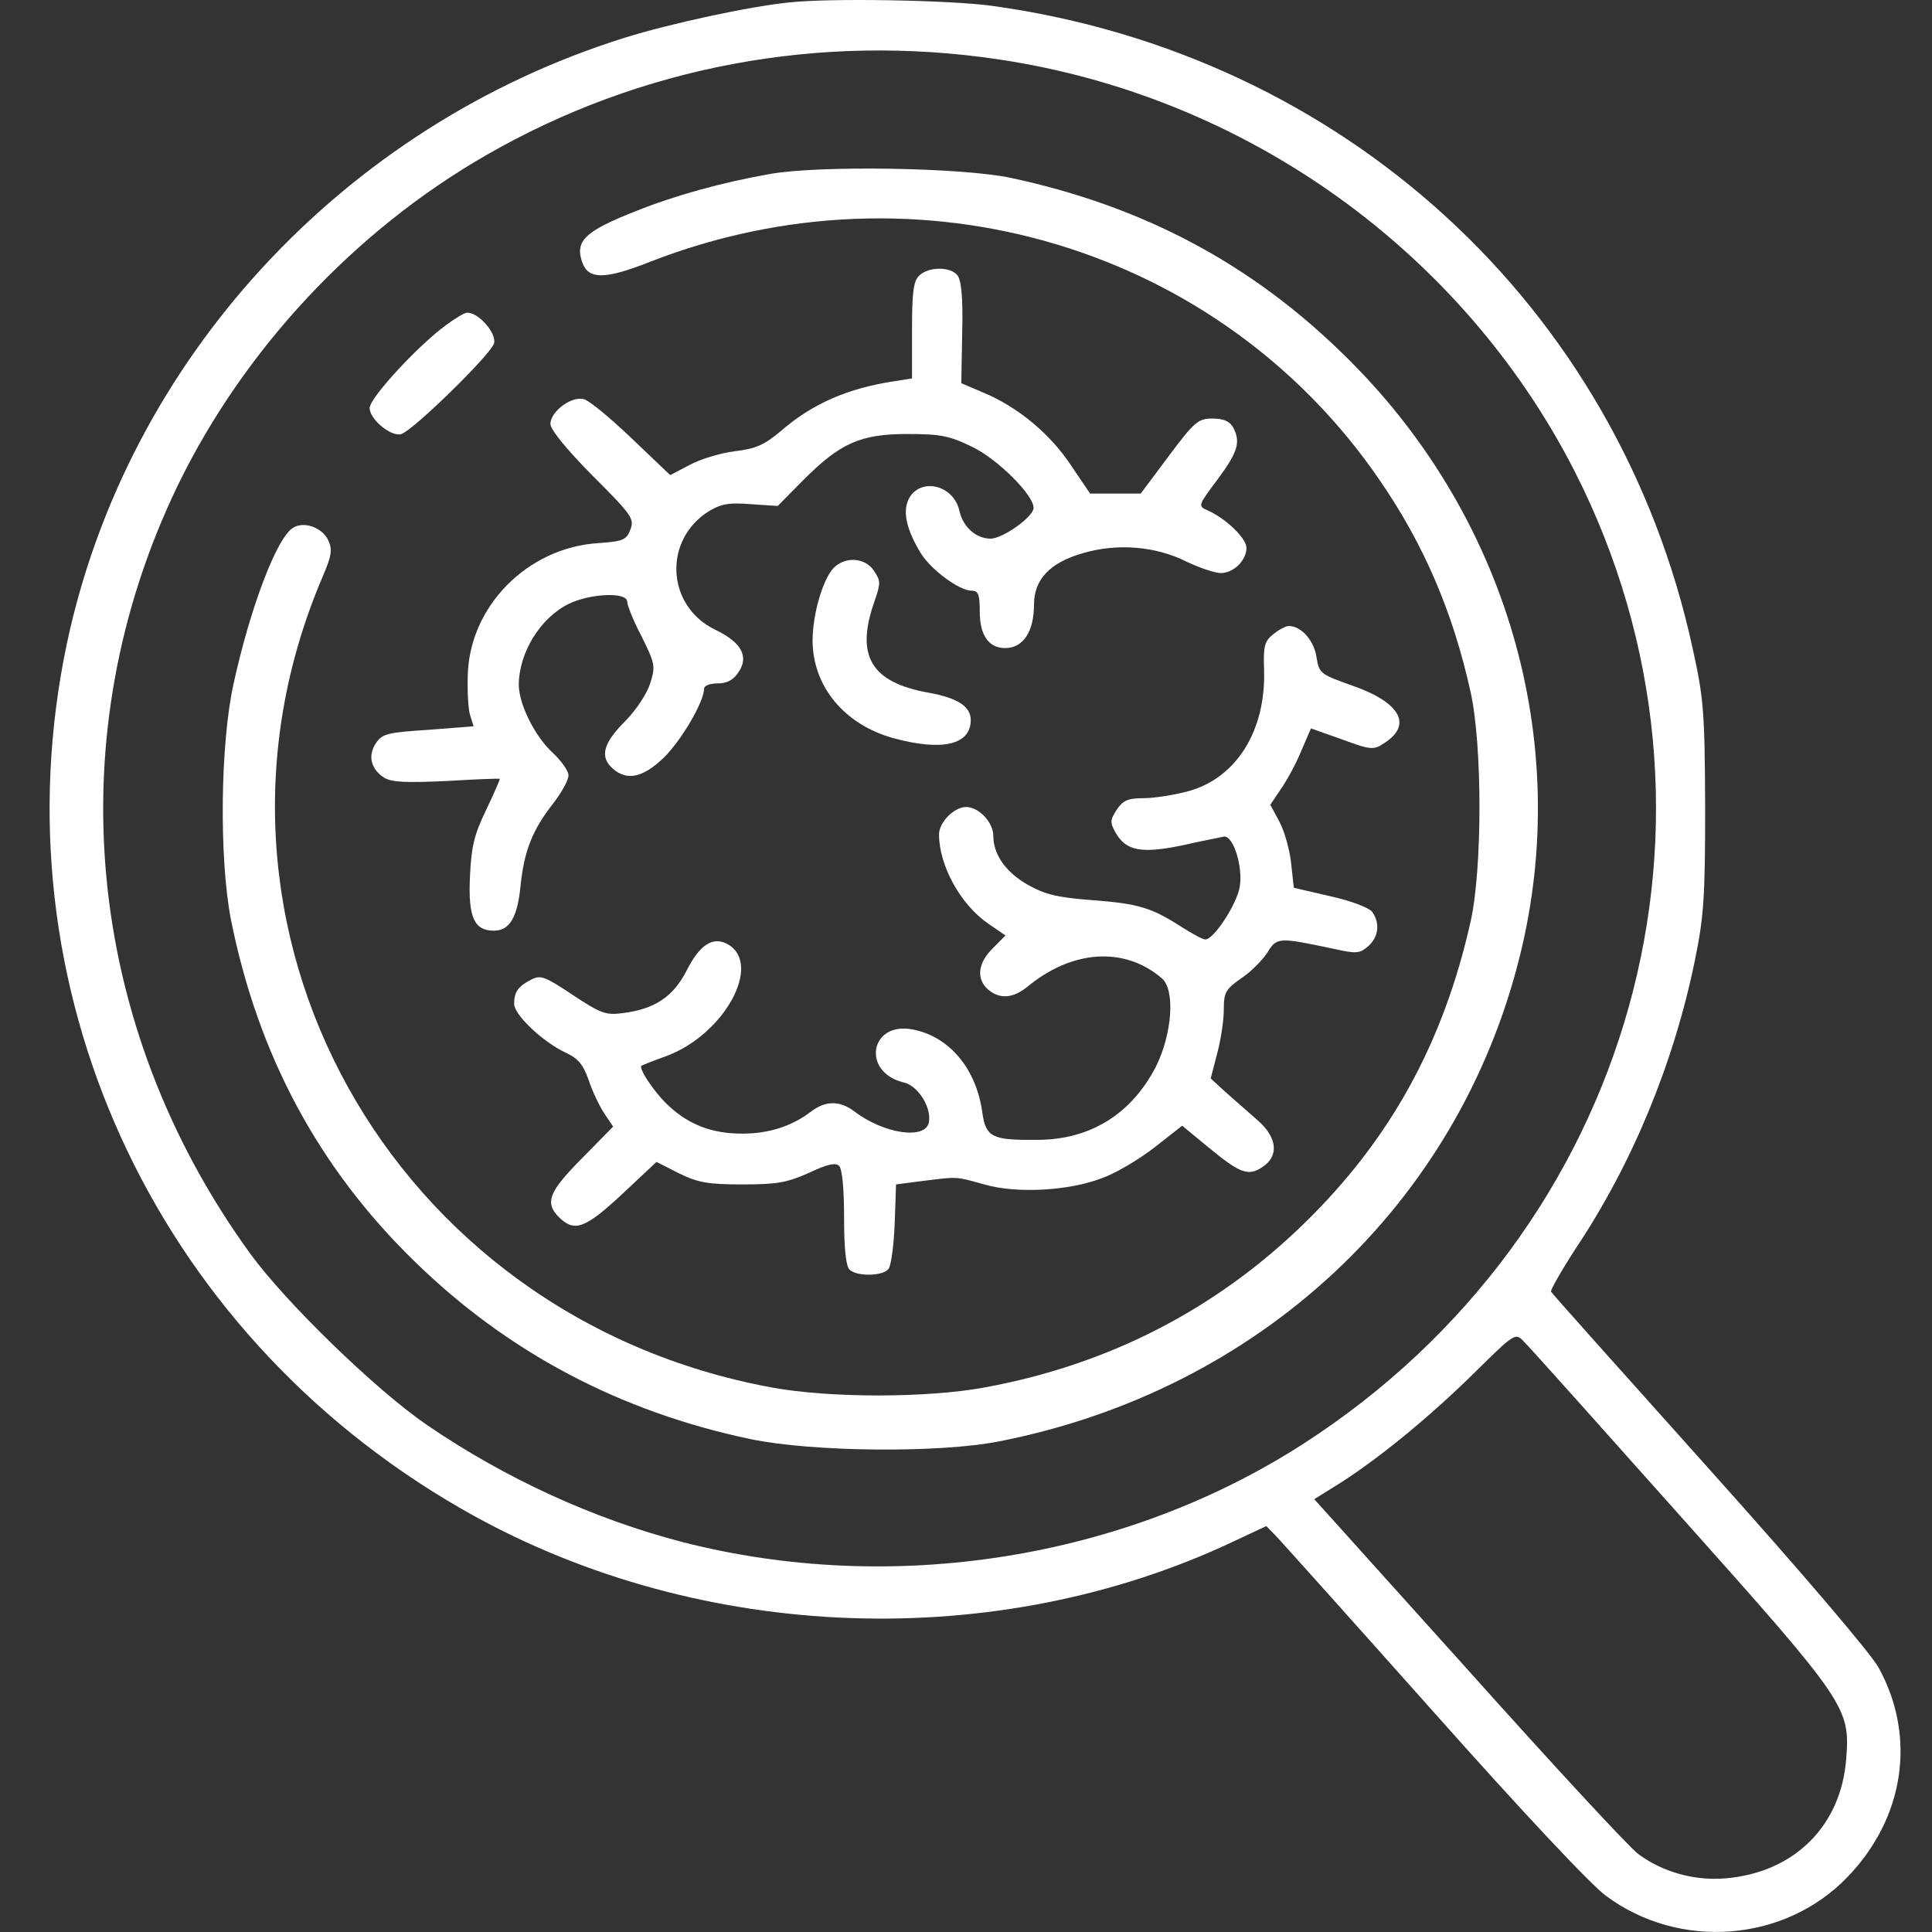 <?xml version="1.0" encoding="utf-8"?>
<!-- Generator: Adobe Illustrator 27.3.1, SVG Export Plug-In . SVG Version: 6.00 Build 0)  -->
<svg version="1.1" id="Layer_1" xmlns="http://www.w3.org/2000/svg" xmlns:xlink="http://www.w3.org/1999/xlink" x="0px" y="0px"
	 viewBox="0 0 70 70" style="enable-background:new 0 0 70 70;" xml:space="preserve">
<rect x="0" y="0" width="70" height="70" fill="#333333" stroke="none"/>
<style type="text/css">
	.st0{fill:#FFFFFF;}
</style>
<g transform="translate(0,752) scale(0.1,-0.1)">
	<path class="st0" d="M286.22,7519.15c-14.57-1.44-43.39-7.68-59.77-12.79C124.11,7474.37,46,7389.45,24.22,7286.77
		c-26.04-123.63,30.79-248.7,142.46-313.15c83.02-47.98,189.95-53.26,276.74-13.75l15.39,7.2l3.6-3.68
		c1.96-2.08,27.67-30.71,56.99-63.65c31.28-35.19,57.15-62.85,62.55-66.69c26.53-19.67,64.52-16.79,87.28,6.72
		c20.8,21.43,25.22,50.86,11.46,75.97c-2.78,5.12-28,34.71-61.41,71.97c-31.11,34.71-56.99,63.65-57.31,64.29
		c-0.33,0.48,3.77,7.68,9.17,15.99c20.31,30.55,35.21,66.53,42.9,103.8c3.28,15.99,3.77,22.71,3.77,55.82
		c-0.16,34.55-0.49,39.18-4.59,57.74c-27.02,123.79-126.42,214.95-253.81,232.54C344.36,7519.95,301.45,7520.75,286.22,7519.15z
		 M361.55,7498.52c89.74-13.27,168.17-69.41,208.95-149.22c63.54-124.91,21.62-275.25-98.41-352.5
		c-64.85-41.74-148.85-55.02-224.83-35.51c-32.1,8.32-64.19,23.03-92.52,42.38c-18.67,12.79-51.09,44.3-64.03,62.05
		c-60.26,83.01-70.09,187.92-26.2,278.61c23.91,49.1,64.03,92.12,111.68,119.47C232.02,7495.96,297.03,7508.12,361.55,7498.52z
		 M608.65,6970.9c60.42-67.65,61.73-69.57,60.26-88.12c-1.8-24.31-18.83-41.26-43.72-43.34c-11.14-0.96-22.76,2.24-31.6,8.8
		c-3.28,2.4-30.95,32.31-61.57,66.53l-55.84,62.05l9.5,5.92c14.25,9.12,32.42,23.99,48.63,39.98
		c13.92,13.75,14.74,14.39,17.36,11.67C553.3,7032.95,578.85,7004.32,608.65,6970.9z"/>
	<path class="st0" d="M278.86,7456.94c-17.36-3.04-34.55-7.84-48.47-13.43c-18.67-7.36-22.27-10.88-19.32-18.87
		c2.29-5.92,8.19-5.92,24.4,0.48c97.43,38.06,206.65,5.44,264.46-79.17c16.05-23.35,26.53-47.82,32.91-76.77
		c4.26-19.19,4.26-63.97,0-83.01c-9.83-43.98-29.15-79.17-60.59-109.71c-31.93-31.03-70.9-51.02-115.61-59.18
		c-20.96-3.84-56-3.84-76.96,0c-138.53,25.43-216.97,167.13-162.77,293.8c3.28,7.68,3.6,9.76,1.97,13.27
		c-2.13,4.48-8.68,6.88-12.61,4.48c-5.9-3.36-15.56-28.79-21.62-56.46c-4.91-22.07-5.24-63.65-0.98-85.56
		c9.83-49.1,31.77-90.04,66.65-123.95c33.57-32.79,74.34-54.38,121.67-64.29c22.27-4.64,68.28-5.12,90.06-0.8
		c94.32,18.55,166.37,85.88,188.64,175.93c19.32,77.89-4.91,160.41-63.86,217.83c-33.57,32.95-72.71,53.74-120.36,63.97
		C348.94,7459.34,296.38,7460.14,278.86,7456.94z"/>
	<path class="st0" d="M333.06,7420.15c-2.13-1.92-2.62-6.24-2.62-19.83v-17.43l-6.06-0.96c-17.19-2.56-29.97-8.16-41.43-18.07
		c-6.06-5.12-9.01-6.4-16.7-7.36c-5.24-0.64-12.61-2.88-16.38-4.96l-7.04-3.68l-13.92,13.27c-7.7,7.36-15.39,13.75-17.36,14.23
		c-4.42,1.28-12.12-4.48-12.12-8.96c0-2.08,6.06-9.44,15.23-18.71c14.25-14.23,15.23-15.67,13.76-19.51s-2.62-4.32-11.63-4.96
		c-25.71-1.6-46.83-23.03-47.32-48.14c-0.16-5.44,0.16-11.84,0.82-14.07l1.31-4.16l-16.38-1.28c-14.9-0.96-16.7-1.44-19-4.8
		c-3.11-4.64-1.8-9.6,3.11-12.63c2.78-1.6,8.19-1.76,22.43-1.12c10.32,0.64,19,0.96,19.32,0.8c0.16,0-1.97-5.12-4.91-11.2
		c-4.42-9.12-5.4-13.43-5.9-24.31c-0.66-14.55,1.47-19.51,8.68-19.51c5.73,0,8.52,4.8,9.66,16.31c1.31,12.63,4.26,20.15,11.79,29.75
		c3.11,4,5.57,8.48,5.57,10.24c0,1.6-2.62,5.28-5.73,8.16c-6.39,5.92-12.12,17.27-12.28,24.47c0,11.68,7.7,24.31,18.01,29.43
		c7.86,3.84,21.29,4.48,21.29,0.8c0-1.28,2.29-7.04,5.24-12.63c4.75-9.6,5.08-10.72,3.11-16.79c-1.15-3.84-5.08-9.76-9.17-13.91
		c-8.02-8-9.17-12.96-4.42-17.11c5.08-4.48,10.81-3.36,18.34,3.84c6.22,5.92,14.74,20.31,14.74,25.11c0,1.12,2.13,1.92,4.91,1.92
		c3.44,0,5.73,1.28,7.53,4c3.93,5.76,1.15,10.88-8.52,15.51c-17.69,8.64-18.83,32.63-1.97,43.02c4.42,2.56,7.21,3.04,15.07,2.4
		l9.66-0.64l9.17,9.28c13.43,13.43,20.63,16.79,37.83,16.79c11.95,0,15.23-0.64,23.42-4.64c9.17-4.32,22.6-17.75,22.27-22.23
		c-0.16-3.2-11.14-11.04-15.56-11.04c-5.24,0-9.99,4.16-11.3,10.08c-2.13,9.6-14.57,12.31-18.5,4c-2.13-4.64-0.49-11.2,4.59-19.51
		c3.93-6.08,13.92-13.43,18.34-13.43c2.46,0,2.95-1.44,2.95-7.68c0-8.48,3.27-13.11,9.17-13.11c6.55,0,10.48,5.92,10.48,15.83
		c0,9.12,5.9,15.19,17.69,18.55c12.45,3.68,26.36,2.56,37.5-3.04c4.75-2.24,10.32-4.16,12.45-4.16c4.75,0,9.33,4.64,9.33,9.12
		c0,3.52-7.53,10.72-14.08,13.59c-3.6,1.6-3.44,1.76,3.6,11.2c7.37,9.92,8.52,13.59,5.57,19.03c-1.31,2.08-3.44,3.04-7.37,3.04
		c-5.24,0-6.55-1.12-15.88-13.59l-10.15-13.59h-9.17h-9.17l-7.04,10.4c-7.53,11.35-19.32,21.11-31.77,26.23l-7.86,3.36l0.33,18.23
		c0.33,13.11-0.33,19.19-1.8,20.95C344.19,7423.51,336.33,7423.35,333.06,7420.15z"/>
	<path class="st0" d="M158.17,7399.52c-10.64-8.96-24.24-24.15-24.24-27.35c0-4.16,7.86-10.56,11.46-9.44
		c4.26,1.28,32.26,28.63,33.57,32.79c1.15,3.52-5.4,11.2-9.66,11.2C168,7406.72,163.08,7403.52,158.17,7399.52z"/>
	<path class="st0" d="M301.94,7314.12c-3.93-4.32-7.53-16.79-7.53-26.39c0.16-16.47,11.46-30.23,29.31-35.19
		c17.69-4.8,28-2.4,28,6.56c0,4.96-4.75,8-15.23,9.92c-20.8,3.68-26.53,13.27-19.81,32.63c2.46,7.04,2.46,7.84,0,11.52
		C313.41,7318.12,306.04,7318.44,301.94,7314.12z"/>
	<path class="st0" d="M461.44,7290.29c-3.27-2.56-3.77-4.32-3.44-13.11c0.65-21.91-9.99-39.02-27.35-43.82
		c-5.24-1.44-12.61-2.56-16.38-2.56c-5.57,0-7.37-0.8-9.66-4.16c-2.46-3.84-2.46-4.64-0.33-8.48c3.77-6.4,9.17-7.52,23.91-4.48
		c7.04,1.6,13.92,2.88,15.23,3.2c3.44,0.48,7.04-11.04,5.73-18.39c-1.15-6.24-9.33-18.87-12.45-18.87c-0.98,0-4.75,2.08-8.52,4.48
		c-10.97,7.04-15.56,8.48-32.42,9.76c-12.77,0.96-17.19,2.08-23.42,5.6c-7.86,4.48-12.45,10.88-12.45,17.75
		c0,4.8-5.24,10.4-9.83,10.4c-4.42,0-9.83-5.6-9.83-9.92c0-11.36,7.86-25.59,18.01-32.47l6.06-4.16l-4.59-4.64
		c-5.4-5.28-6.06-11.04-1.8-14.87c4.26-3.68,9.17-3.36,14.57,1.12c16.21,13.27,35.04,14.39,48.47,2.88
		c4.91-4.16,3.77-20.15-2.13-31.99c-8.84-17.11-23.58-26.39-42.58-26.55c-16.7-0.16-19,0.8-20.31,9.76
		c-2.13,15.99-11.95,27.67-25.22,30.23c-15.56,3.04-18.67-15.51-3.28-19.19c5.08-1.12,9.99-8.8,9.17-14.23
		c-0.98-6.72-16.38-4.48-27.18,3.84c-5.24,3.84-10.32,3.84-15.56-0.16c-6.88-5.28-15.23-8-24.89-8c-10.97,0-19.32,3.2-26.69,10.08
		c-5.08,4.64-11.14,13.75-9.83,14.55c0.33,0.16,4.09,1.76,8.68,3.36c21.29,7.68,35.53,33.75,22.27,40.78
		c-5.24,2.72-9.99-0.48-14.57-9.6c-4.91-9.6-11.63-14.07-23.25-15.51c-6.06-0.8-7.86-0.16-18.01,6.56s-11.63,7.36-15.07,5.6
		c-4.75-2.4-6.22-4.48-6.22-8.8c0-4,10.48-13.91,18.83-17.75c4.42-2.08,6.22-4.32,8.19-9.92c1.31-4,3.93-9.44,5.73-12.16l3.11-4.64
		l-11.3-11.52c-12.12-12.15-13.59-16.15-8.19-21.43c5.57-5.44,9.5-3.84,22.76,8.48l12.45,11.68l8.19-4.16c6.88-3.36,10.48-4,22.93-4
		c12.61,0,16.05,0.64,24.07,4.16c6.71,3.2,9.66,3.84,10.97,2.56c1.15-1.12,1.8-8.48,1.8-18.71c0-11.04,0.65-17.59,1.97-18.87
		c2.62-2.56,11.95-2.4,14.08,0.16c0.98,1.12,1.96,8.48,2.29,16.47l0.49,14.23l9.83,1.28c12.77,1.6,11.79,1.6,22.11-1.28
		c11.63-3.36,30.46-2.4,42.58,2.24c5.08,1.76,13.59,6.88,19.16,11.2l9.99,7.84l9.5-7.84c11.46-9.44,14.41-10.56,19.49-7.2
		c6.22,4,5.57,10.88-1.96,17.27c-3.28,2.88-8.52,7.52-11.46,10.08l-5.24,4.8l2.29,8.8c1.31,4.8,2.46,12,2.46,15.99
		c0,6.56,0.66,7.52,6.55,11.67c3.6,2.4,7.7,6.72,9.33,9.28c3.28,5.44,4.09,5.44,23.74,1.28c8.52-1.92,9.66-1.76,12.77,0.96
		c3.77,3.36,4.26,8.48,1.31,12.47c-1.15,1.44-7.86,4-15.23,5.6l-13.1,3.04l-0.98,8.96c-0.49,4.8-2.46,11.68-4.26,15.03l-3.28,6.08
		l3.77,5.6c2.13,3.04,5.57,9.28,7.37,13.75l3.6,8.32l11.3-4c10.32-3.84,11.46-3.84,15.07-1.44c10.48,6.56,6.22,14.71-10.97,20.79
		c-12.12,4.32-12.45,4.48-13.43,10.72c-0.98,5.92-5.57,11.04-9.99,11.04C465.86,7293.17,463.4,7291.89,461.44,7290.29z"/>
</g>
</svg>
